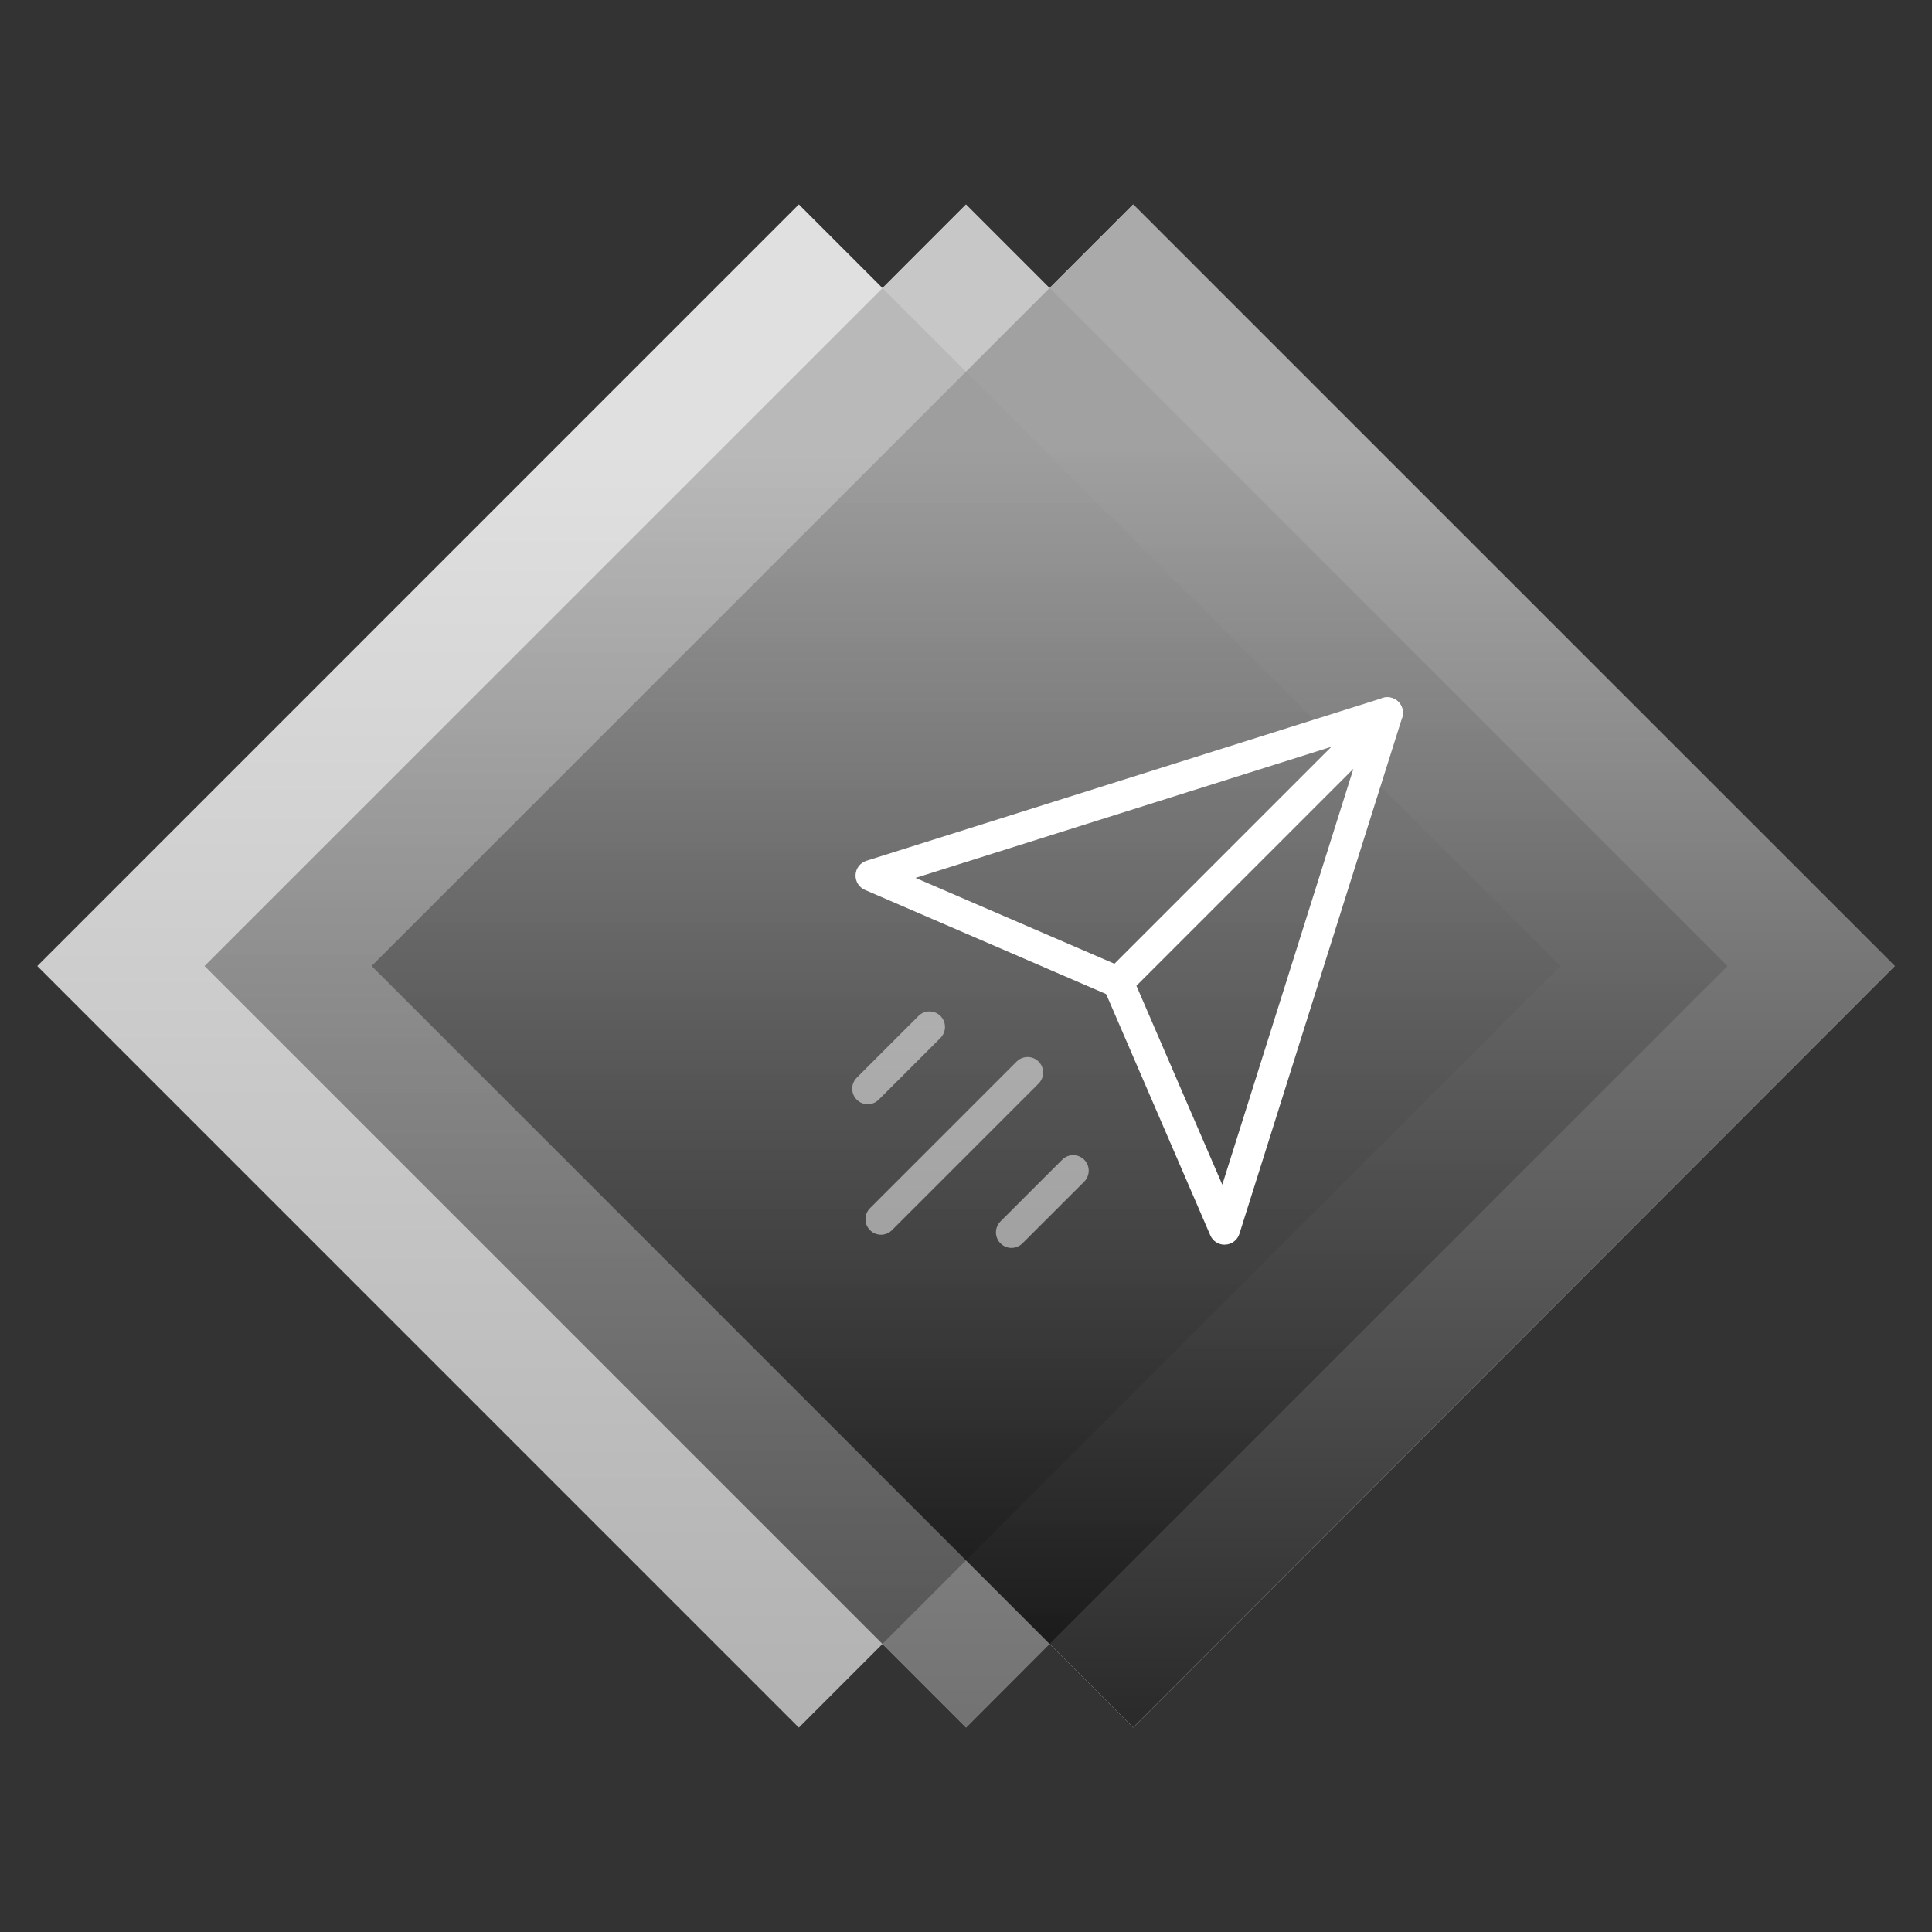 <?xml version="1.0" encoding="UTF-8"?>
<svg id="Ebene_1" data-name="Ebene 1" xmlns="http://www.w3.org/2000/svg" xmlns:xlink="http://www.w3.org/1999/xlink" viewBox="0 0 354.33 354.33">
  <rect x="0" y="0" width="354.33" height="354.33" fill="#333333" stroke="none"/>
  <defs>
    <style>
      .cls-1 {
        fill: url(#Unbenannter_Verlauf_14);
        opacity: .3;
      }

      .cls-2 {
        fill: url(#Unbenannter_Verlauf_14-2);
        opacity: .55;
      }

      .cls-3 {
        fill: url(#Unbenannter_Verlauf_14-3);
        opacity: .83;
      }

      .cls-4 {
        fill: #fff;
      }

      .cls-5 {
        opacity: .5;
      }
    </style>
    <linearGradient id="Unbenannter_Verlauf_14" data-name="Unbenannter Verlauf 14" x1="146.51" y1="-2689.17" x2="146.51" y2="-2968.5" gradientTransform="translate(-1957.38 2073.85) rotate(45)" gradientUnits="userSpaceOnUse">
      <stop offset=".01" stop-color="#000"/>
      <stop offset=".84" stop-color="#999"/>
    </linearGradient>
    <linearGradient id="Unbenannter_Verlauf_14-2" data-name="Unbenannter Verlauf 14" x1="177.17" y1="-2689.17" x2="177.17" y2="-2968.5" gradientTransform="translate(-1948.4 2052.17) rotate(45)" xlink:href="#Unbenannter_Verlauf_14"/>
    <linearGradient id="Unbenannter_Verlauf_14-3" data-name="Unbenannter Verlauf 14" x1="207.82" y1="-2689.17" x2="207.82" y2="-2968.5" gradientTransform="translate(-1939.42 2030.5) rotate(45)" xlink:href="#Unbenannter_Verlauf_14"/>
  </defs>
  <polygon class="cls-4" points="347.48 177.17 207.82 37.5 192.49 52.83 177.16 37.5 161.84 52.83 146.51 37.5 6.85 177.17 146.51 316.83 161.84 301.5 177.17 316.83 192.49 301.5 207.82 316.83 347.48 177.17"/>
  <rect class="cls-1" x="47.75" y="78.41" width="197.51" height="197.51" transform="translate(-82.36 155.49) rotate(-45)"/>
  <rect class="cls-2" x="78.41" y="78.41" width="197.51" height="197.51" transform="translate(-73.38 177.17) rotate(-45)"/>
  <rect class="cls-3" x="109.07" y="78.41" width="197.51" height="197.51" transform="translate(-64.41 198.84) rotate(-45)"/>
  <path class="cls-4" d="M224.59,228.28c-1.14,0-2.17-.67-2.62-1.72l-19.55-45.29c-.46-1.07-.22-2.32,.6-3.15l49.41-49.41c.94-.93,2.37-1.11,3.5-.42,1.12,.68,1.63,2.04,1.24,3.29l-29.86,94.7c-.36,1.14-1.38,1.93-2.57,1.99-.05,0-.09,0-.14,0Zm-16.17-47.49l15.75,36.48,24.05-76.28-39.8,39.8Z"/>
  <path class="cls-4" d="M205.04,182.99c-.38,0-.76-.08-1.13-.23l-45.28-19.55c-1.09-.47-1.78-1.57-1.72-2.76s.85-2.22,1.99-2.58l94.69-29.86c1.5-.46,3.1,.36,3.57,1.86,.47,1.5-.36,3.1-1.86,3.58l-87.39,27.56,38.26,16.51c1.45,.62,2.11,2.3,1.49,3.75-.46,1.08-1.51,1.72-2.62,1.72Z"/>
  <g class="cls-5">
    <path class="cls-4" d="M161.58,226.45c-.73,0-1.46-.28-2.02-.84-1.11-1.11-1.11-2.92,0-4.03l26.89-26.89c1.11-1.11,2.92-1.11,4.03,0,1.11,1.11,1.11,2.92,0,4.03l-26.89,26.89c-.56,.56-1.29,.84-2.02,.84Z"/>
  </g>
  <g class="cls-5">
    <path class="cls-4" d="M159.15,202.52c-.73,0-1.46-.28-2.02-.84-1.11-1.11-1.11-2.92,0-4.03l11.32-11.32c1.11-1.11,2.92-1.11,4.03,0,1.11,1.11,1.11,2.92,0,4.03l-11.32,11.32c-.56,.56-1.29,.84-2.02,.84Z"/>
  </g>
  <g class="cls-5">
    <path class="cls-4" d="M185.51,228.87c-.73,0-1.46-.28-2.02-.84-1.11-1.11-1.11-2.92,0-4.03l11.32-11.31c1.11-1.11,2.92-1.11,4.03,0,1.11,1.11,1.11,2.92,0,4.03l-11.32,11.31c-.56,.56-1.29,.84-2.02,.84Z"/>
  </g>
</svg>